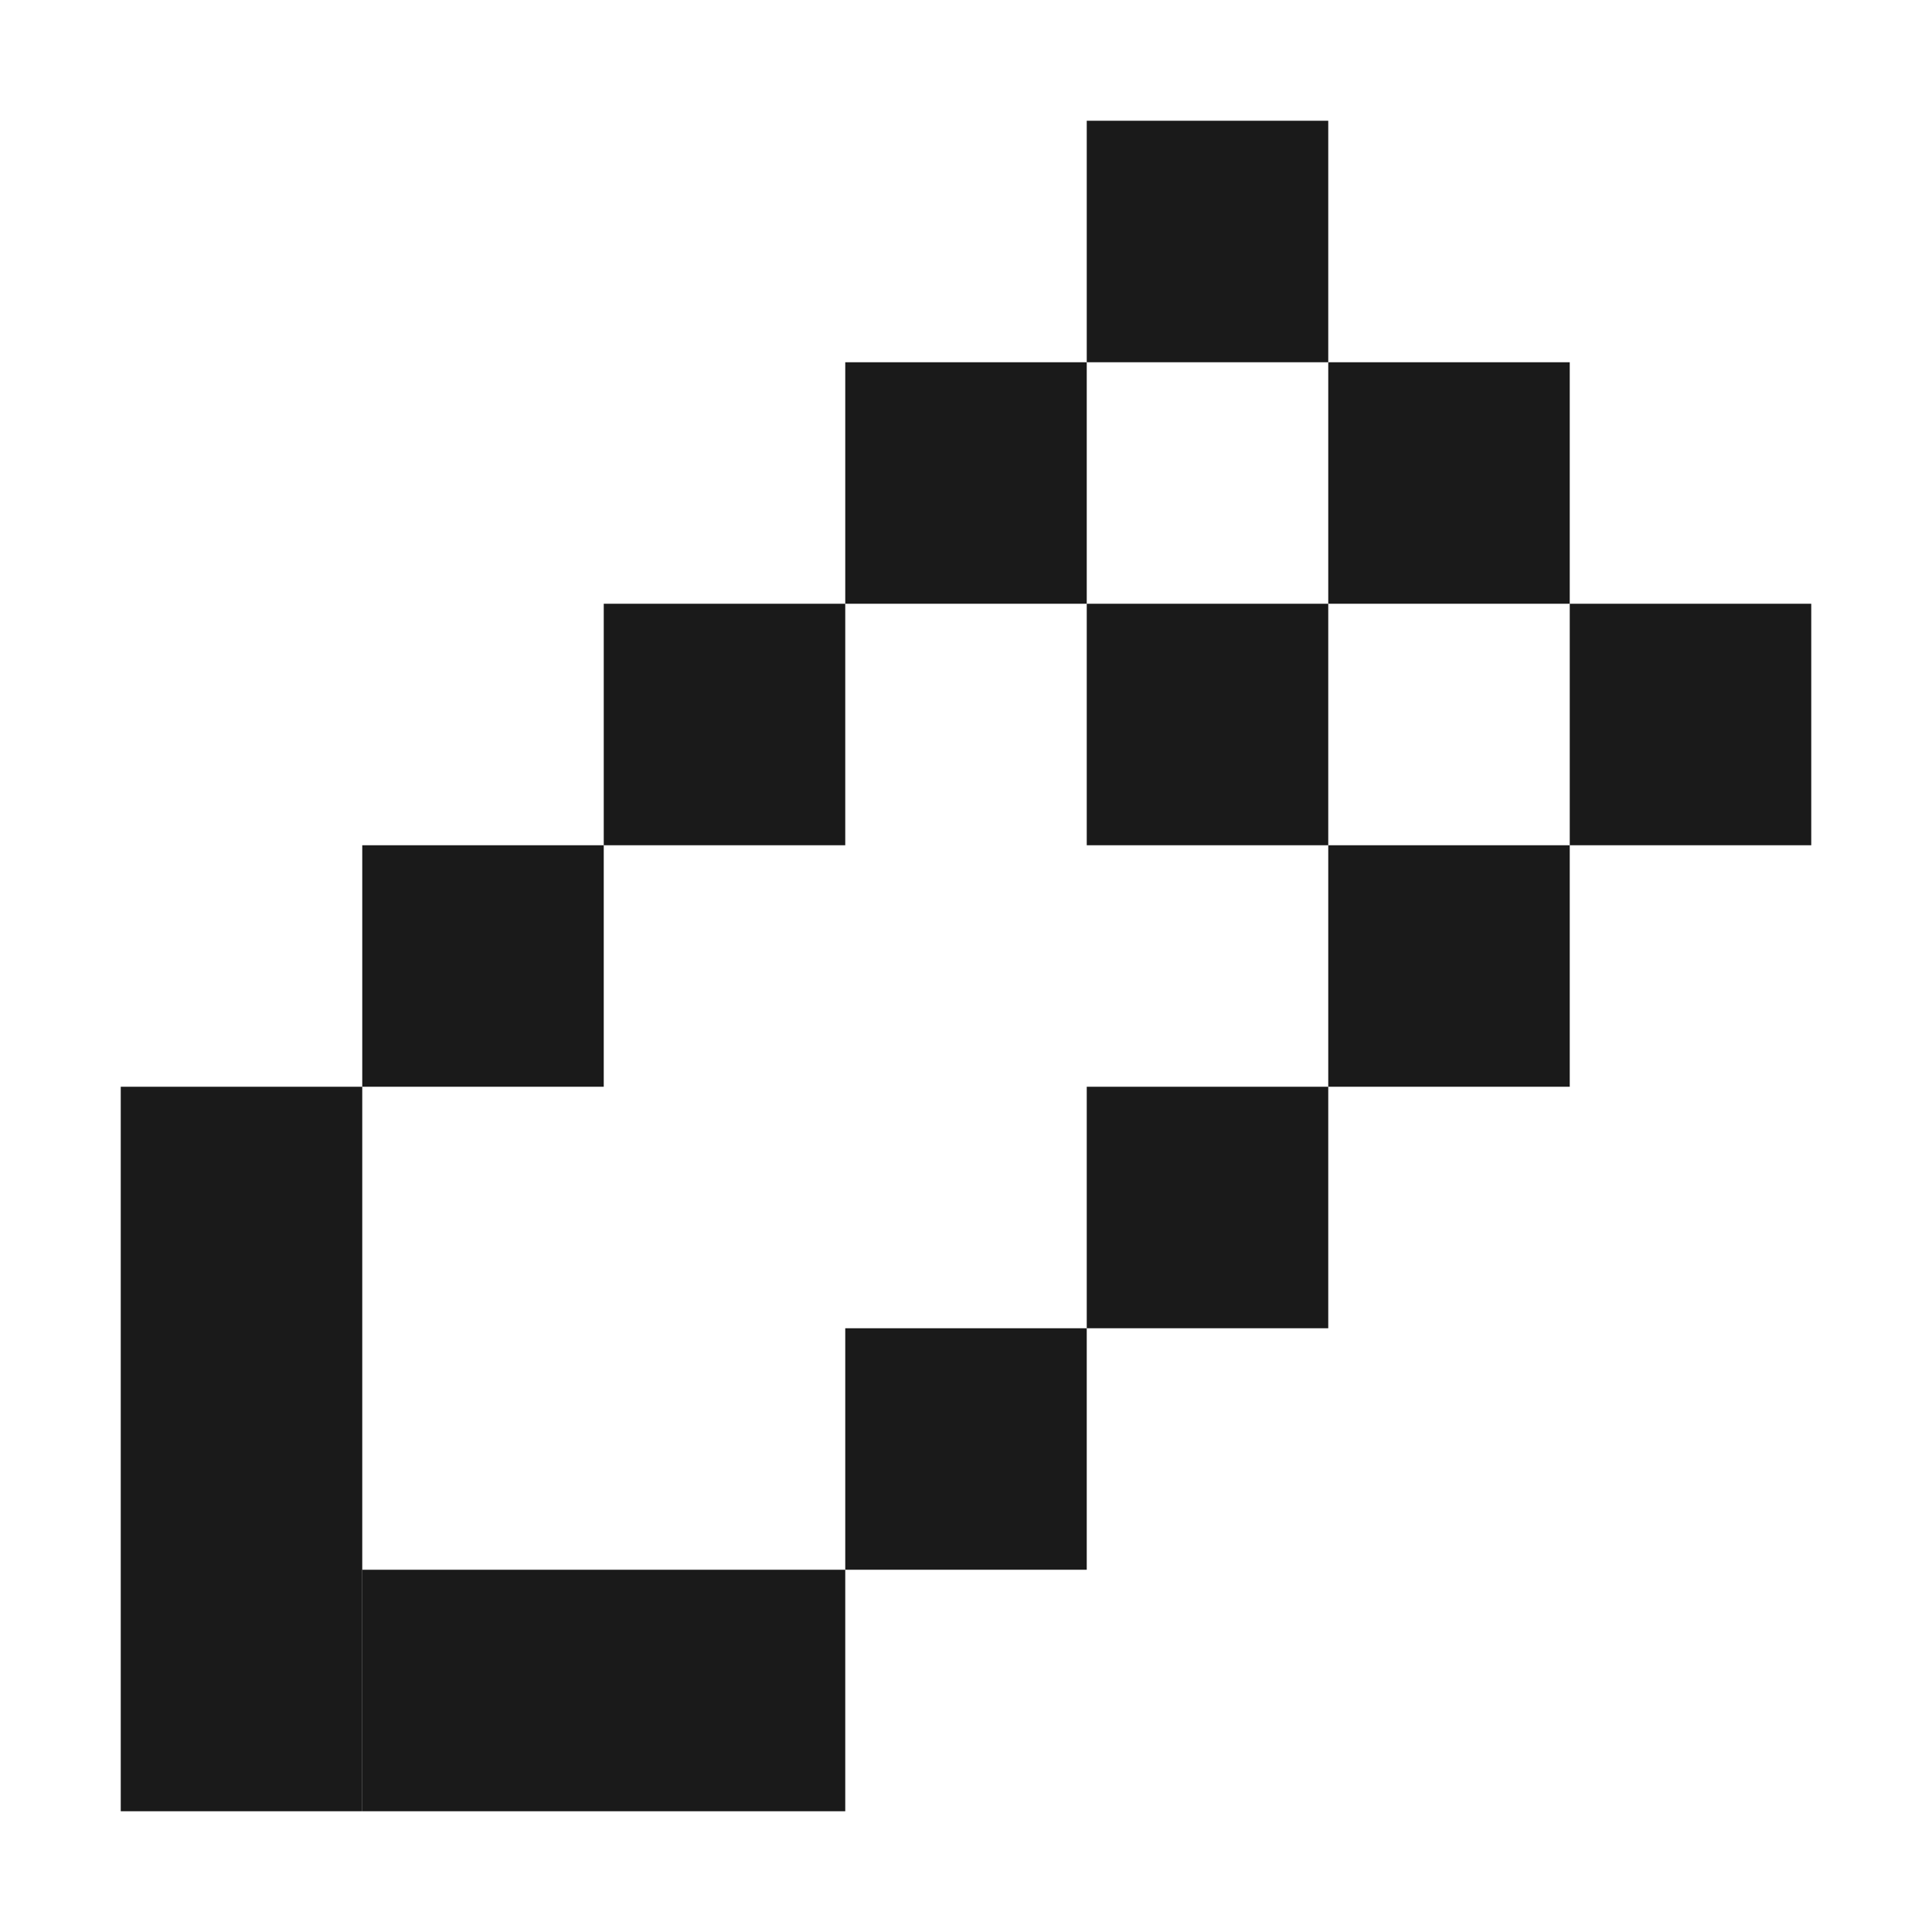 <svg width="16" height="16" viewBox="0 0 16 16" fill="none" xmlns="http://www.w3.org/2000/svg">
<rect x="11" y="3" width="2" height="2" fill="#1A1A1A"/>
<rect x="9" y="5" width="2" height="2" fill="#1A1A1A"/>
<rect x="9" y="1" width="2" height="2" fill="#1A1A1A"/>
<rect x="7" y="3" width="2" height="2" fill="#1A1A1A"/>
<rect x="5" y="5" width="2" height="2" fill="#1A1A1A"/>
<rect x="3" y="7" width="2" height="2" fill="#1A1A1A"/>
<rect x="1" y="9" width="2" height="6" fill="#1A1A1A"/>
<rect x="3" y="13" width="4" height="2" fill="#1A1A1A"/>
<rect x="7" y="11" width="2" height="2" fill="#1A1A1A"/>
<rect x="13" y="5" width="2" height="2" fill="#1A1A1A"/>
<rect x="11" y="7" width="2" height="2" fill="#1A1A1A"/>
<rect x="9" y="9" width="2" height="2" fill="#1A1A1A"/>
</svg>
